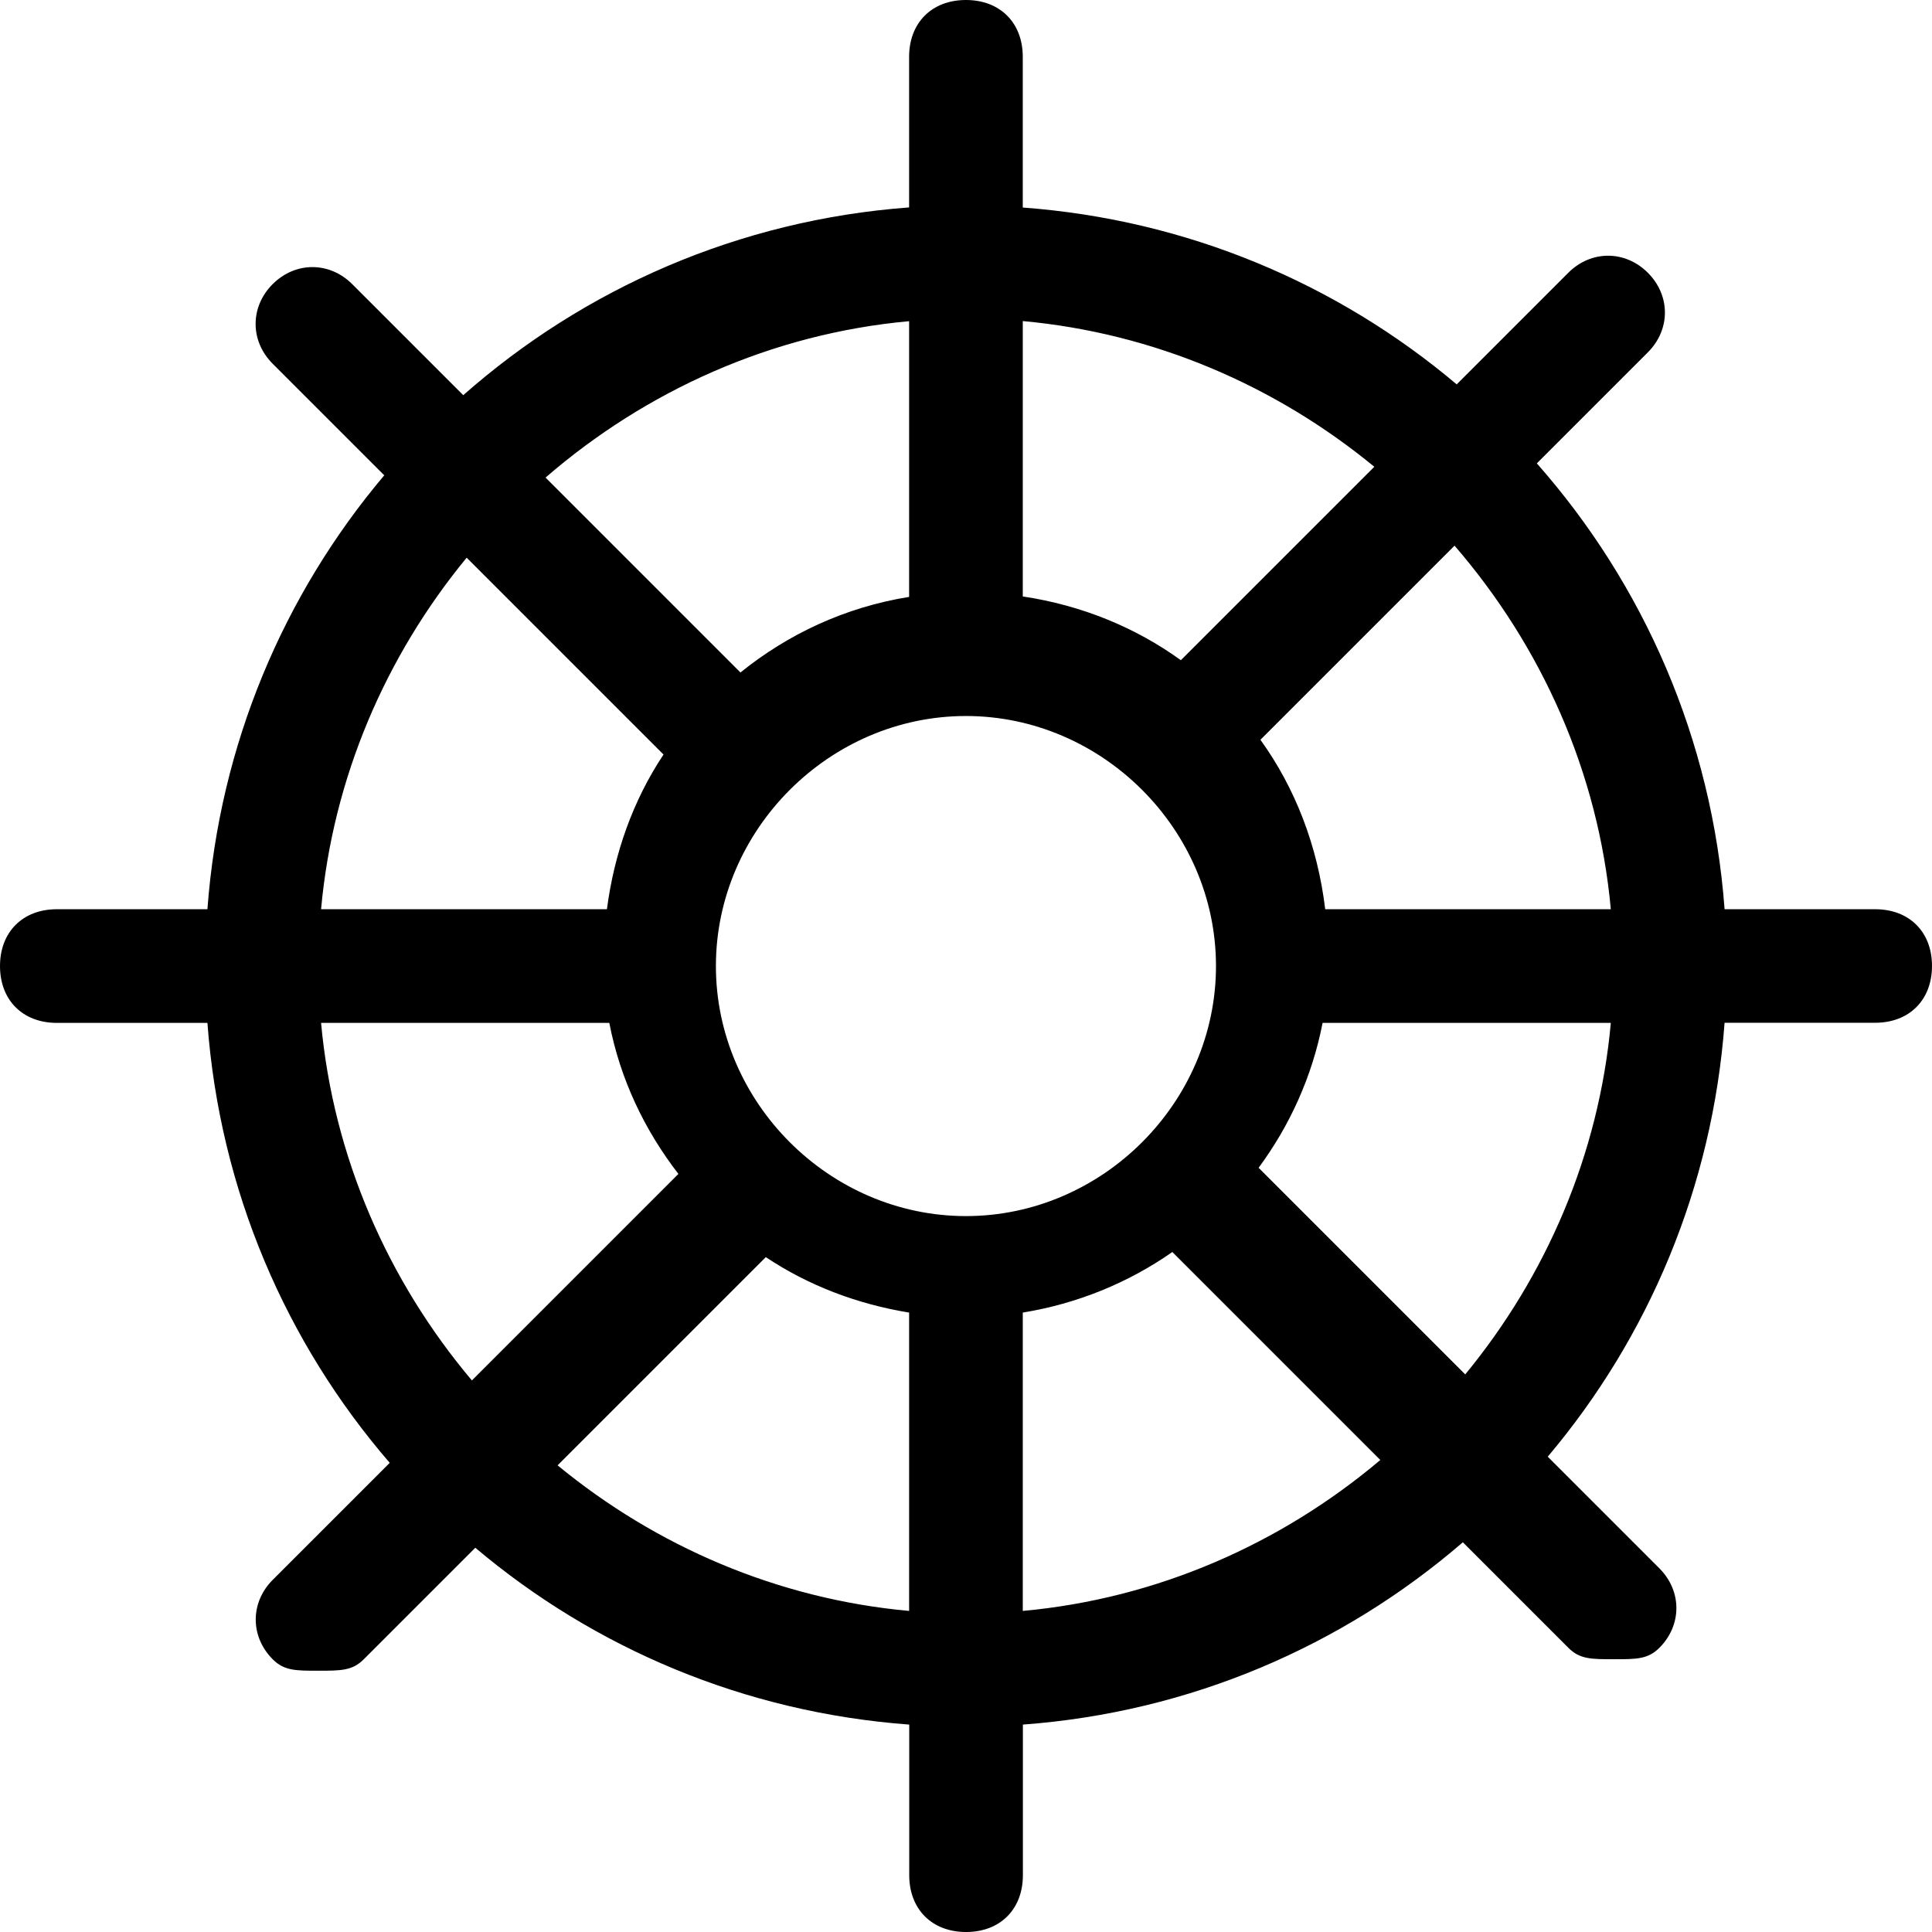<?xml version='1.0' encoding='iso-8859-1'?>
<svg version="1.1" xmlns="http://www.w3.org/2000/svg" viewBox="0 0 295.804 295.804" xmlns:xlink="http://www.w3.org/1999/xlink" enable-background="new 0 0 295.804 295.804">
  <g>
    <path d="m287.104,139.21h-23.057c-1.931-26.102-12.424-49.767-28.747-68.265l17.001-17.001c3.48-3.48 3.48-8.701 0-12.181s-8.701-3.48-12.181,0l-17.088,17.088c-18.219-15.383-41.206-25.214-66.438-27.076v-23.074c0-5.22-3.48-8.701-8.701-8.701-5.22,0-8.701,3.48-8.701,8.701v23.057c-26.102,1.931-49.767,12.424-68.265,28.747l-17-17.001c-3.48-3.48-8.701-3.48-12.181,0s-3.48,8.701 0,12.181l17.088,17.088c-15.382,18.219-25.214,41.206-27.076,66.437h-23.057c-5.22,0-8.701,3.48-8.701,8.701 0,5.22 3.48,8.701 8.701,8.701h23.057c1.897,25.667 12.059,49.002 27.912,67.36l-17.906,17.906c-3.48,3.48-3.48,8.701 0,12.181 1.74,1.74 3.48,1.74 6.96,1.74s5.22,0 6.96-1.74l17.088-17.088c18.219,15.383 41.206,25.214 66.438,27.076v23.057c0,5.22 3.48,8.701 8.701,8.701 5.22,0 8.701-3.48 8.701-8.701v-23.057c25.667-1.897 48.984-12.059 67.36-27.912l16.165,16.165c1.74,1.74 3.48,1.74 6.96,1.74 3.48,0 5.22,0 6.96-1.74 3.48-3.48 3.48-8.701 0-12.181l-17.088-17.088c15.383-18.219 25.214-41.206 27.076-66.438h23.057c5.22,0 8.701-3.48 8.701-8.701s-3.479-8.682-8.699-8.682zm-40.475,0h-43.729c-1.166-9.693-4.577-18.532-9.919-25.945l29.721-29.721c13.277,15.364 22.013,34.645 23.927,55.666zm-98.735,46.983c-20.882,0-38.283-17.401-38.283-38.283s17.401-38.283 38.283-38.283 38.283,17.401 38.283,38.283-17.401,38.283-38.283,38.283zm62.523-114.726l-29.617,29.616c-6.96-5.029-15.174-8.405-24.205-9.762v-42.163c20.168,1.845 38.787,9.936 53.822,22.309zm-71.223-22.291v42.215c-9.762,1.566-18.515,5.673-25.824,11.572l-29.843-29.843c15.365-13.295 34.646-22.03 55.667-23.944zm-67.743,36.212l30.139,30.139c-4.681,7.03-7.552,15.156-8.666,23.683h-43.764c1.827-20.168 9.918-38.788 22.291-53.822zm-22.291,71.223h44.13c1.671,8.666 5.429,16.462 10.58,23.126l-31.618,31.618c-12.808-15.191-21.213-34.158-23.092-54.744zm36.212,67.743l31.879-31.879c6.543,4.368 14.043,7.204 21.943,8.492v45.678c-20.168-1.827-38.788-9.919-53.822-22.291zm71.223,22.291v-45.678c8.3-1.357 16.113-4.524 22.9-9.275l31.844,31.844c-15.191,12.825-34.158,21.23-54.744,23.109zm67.743-36.212l-31.635-31.635c4.768-6.456 8.196-13.956 9.797-22.186h44.13c-1.828,20.167-9.92,38.786-22.292,53.821z"/>
  </g>
</svg>
